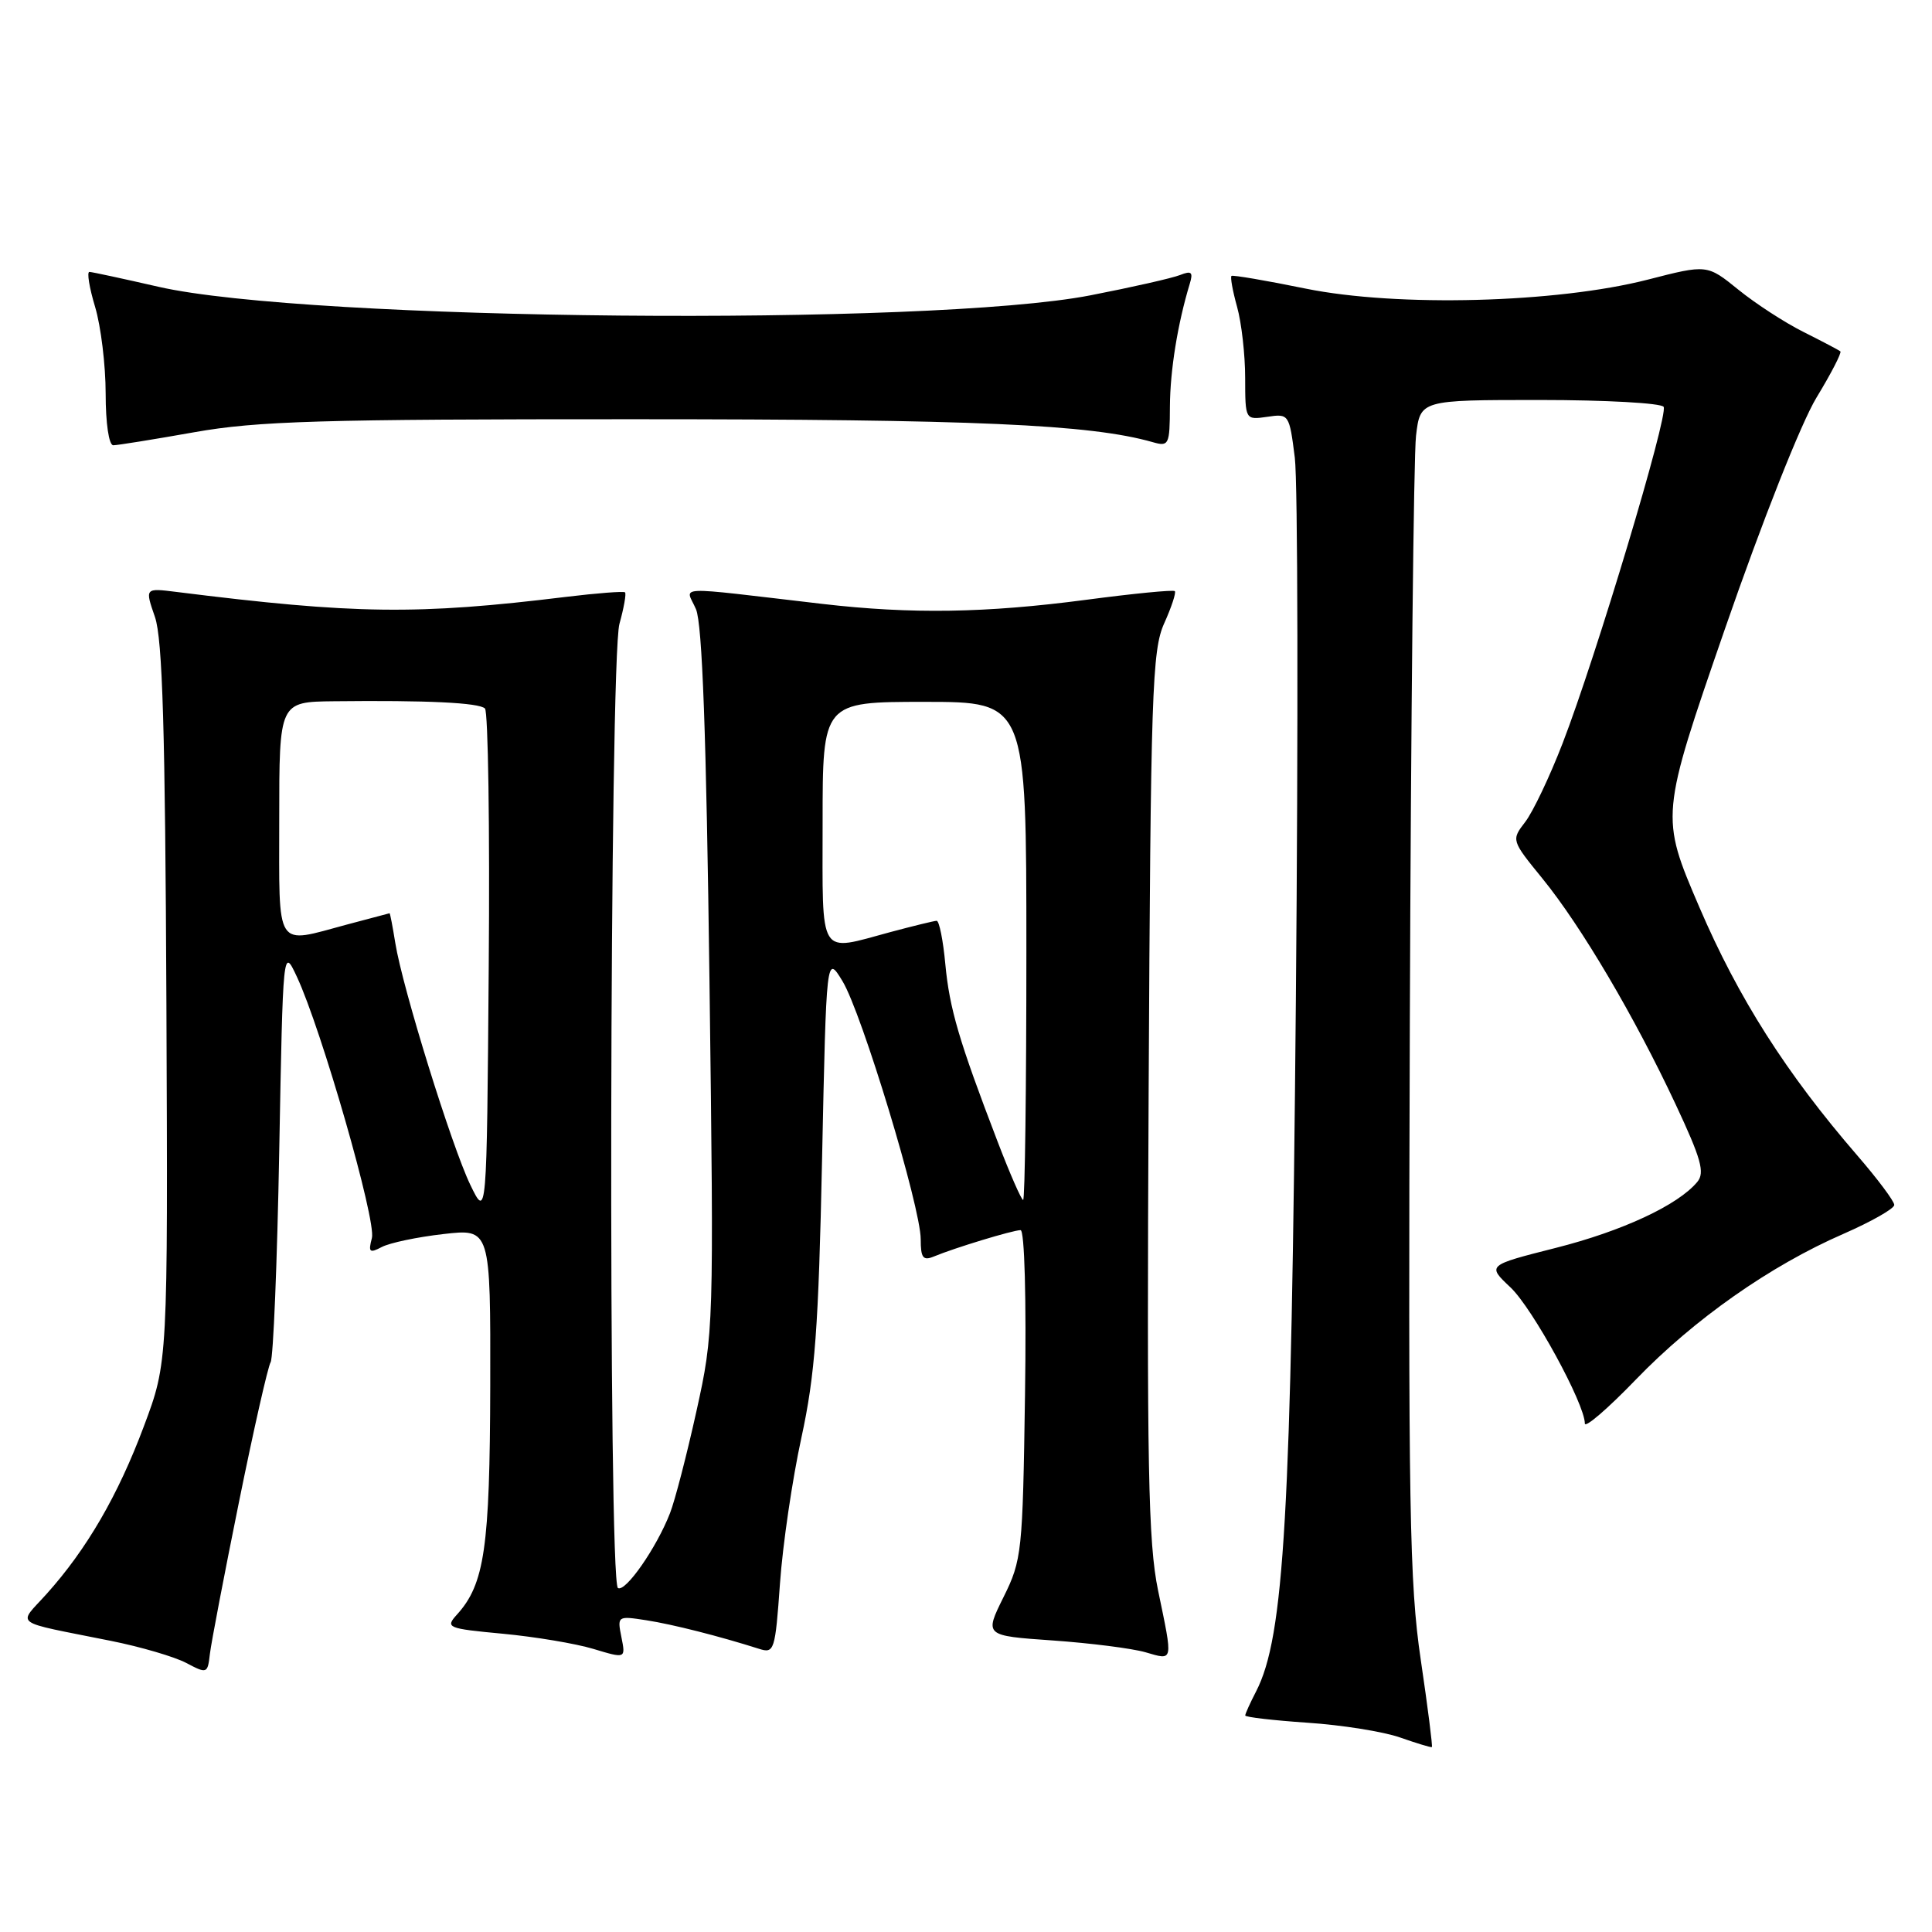 <?xml version="1.0" encoding="UTF-8" standalone="no"?>
<!DOCTYPE svg PUBLIC "-//W3C//DTD SVG 1.1//EN" "http://www.w3.org/Graphics/SVG/1.1/DTD/svg11.dtd" >
<svg xmlns="http://www.w3.org/2000/svg" xmlns:xlink="http://www.w3.org/1999/xlink" version="1.1" viewBox="0 0 256 256">
 <g >
 <path fill="currentColor"
d=" M 188.26 219.94 C 186.76 209.85 186.59 199.86 186.81 135.50 C 186.95 95.35 187.32 60.36 187.63 57.75 C 188.19 53.00 188.19 53.00 204.03 53.00 C 212.75 53.00 220.13 53.41 220.44 53.91 C 221.10 54.98 211.48 87.04 207.05 98.50 C 205.35 102.90 203.12 107.59 202.10 108.91 C 200.25 111.32 200.25 111.34 204.38 116.41 C 209.51 122.71 216.59 134.71 222.02 146.31 C 225.41 153.54 225.93 155.38 224.90 156.61 C 222.36 159.68 214.95 163.13 206.12 165.36 C 197.04 167.66 197.04 167.66 200.14 170.58 C 203.06 173.32 210.00 186.03 210.00 188.62 C 210.00 189.27 213.04 186.66 216.75 182.81 C 224.49 174.79 234.56 167.72 244.27 163.49 C 247.97 161.87 251.00 160.15 251.00 159.66 C 251.00 159.17 248.81 156.24 246.13 153.14 C 236.67 142.20 230.34 132.25 225.17 120.20 C 219.99 108.13 219.99 108.13 228.57 83.31 C 233.52 69.01 238.66 56.04 240.69 52.69 C 242.63 49.50 244.05 46.74 243.86 46.56 C 243.66 46.39 241.47 45.24 239.00 44.00 C 236.53 42.77 232.63 40.24 230.35 38.39 C 226.20 35.03 226.20 35.03 218.35 37.05 C 206.26 40.15 185.14 40.71 173.00 38.24 C 167.78 37.17 163.35 36.42 163.18 36.56 C 163.00 36.70 163.33 38.54 163.92 40.66 C 164.51 42.77 164.99 47.01 164.99 50.08 C 165.00 55.65 165.00 55.65 167.92 55.23 C 170.79 54.80 170.84 54.88 171.57 60.65 C 171.97 63.87 172.03 96.20 171.71 132.50 C 171.10 200.75 170.17 216.90 166.44 224.12 C 165.65 225.65 165.00 227.08 165.00 227.31 C 165.00 227.53 168.71 227.96 173.25 228.27 C 177.79 228.57 183.30 229.45 185.50 230.22 C 187.70 230.99 189.60 231.57 189.73 231.50 C 189.85 231.44 189.19 226.23 188.26 219.94 Z  M 31.67 199.00 C 33.62 189.38 35.51 181.05 35.86 180.50 C 36.21 179.95 36.73 167.35 37.00 152.50 C 37.50 125.50 37.50 125.50 39.34 129.43 C 42.59 136.38 49.88 161.75 49.28 164.04 C 48.78 165.93 48.96 166.09 50.60 165.23 C 51.65 164.68 55.31 163.91 58.75 163.52 C 65.00 162.80 65.00 162.80 64.96 183.65 C 64.91 205.08 64.21 209.90 60.55 213.94 C 58.98 215.67 59.26 215.79 66.64 216.48 C 70.89 216.88 76.28 217.78 78.63 218.49 C 82.91 219.78 82.91 219.78 82.34 216.93 C 81.78 214.13 81.82 214.10 85.63 214.69 C 89.17 215.24 95.30 216.80 100.59 218.48 C 102.59 219.12 102.72 218.71 103.35 209.83 C 103.71 204.70 104.99 196.00 106.19 190.50 C 108.00 182.16 108.46 176.01 108.93 153.50 C 109.50 126.50 109.50 126.50 111.63 130.00 C 114.19 134.20 122.00 159.96 122.00 164.21 C 122.00 166.68 122.31 167.09 123.75 166.49 C 126.49 165.35 134.22 163.00 135.23 163.00 C 135.76 163.00 136.01 172.10 135.82 184.76 C 135.51 205.70 135.41 206.71 132.97 211.63 C 130.44 216.74 130.44 216.74 139.49 217.37 C 144.47 217.72 149.99 218.42 151.77 218.93 C 155.52 220.01 155.45 220.38 153.45 210.74 C 152.14 204.39 151.95 194.47 152.20 144.88 C 152.47 91.64 152.66 86.16 154.26 82.60 C 155.23 80.45 155.86 78.53 155.67 78.33 C 155.47 78.13 150.17 78.65 143.90 79.48 C 130.61 81.23 120.77 81.39 108.97 80.02 C 88.68 77.66 90.87 77.57 92.22 80.72 C 93.06 82.67 93.59 97.39 94.01 130.00 C 94.60 176.08 94.58 176.59 92.28 187.00 C 91.00 192.78 89.43 198.85 88.78 200.50 C 87.00 205.09 82.86 211.03 81.88 210.42 C 80.57 209.62 80.76 87.40 82.08 82.66 C 82.67 80.54 83.00 78.67 82.82 78.49 C 82.65 78.32 79.12 78.59 75.00 79.09 C 55.28 81.50 47.06 81.40 23.35 78.43 C 19.20 77.91 19.20 77.91 20.53 81.75 C 21.54 84.69 21.89 96.71 22.05 133.04 C 22.25 180.50 22.25 180.50 19.06 189.00 C 15.64 198.14 11.49 205.29 6.17 211.21 C 2.35 215.47 1.35 214.74 14.68 217.42 C 18.63 218.21 23.13 219.53 24.68 220.35 C 27.43 221.80 27.51 221.77 27.81 219.17 C 27.98 217.70 29.72 208.62 31.67 199.00 Z  M 25.76 57.27 C 34.11 55.79 42.44 55.54 84.00 55.55 C 129.10 55.55 144.50 56.23 152.75 58.59 C 154.88 59.20 155.00 58.95 155.02 53.87 C 155.05 49.05 156.04 42.91 157.65 37.60 C 158.12 36.06 157.88 35.84 156.37 36.44 C 155.34 36.85 150.00 38.06 144.50 39.13 C 123.15 43.28 40.73 42.52 21.00 38.00 C 16.32 36.93 12.21 36.04 11.85 36.03 C 11.49 36.01 11.83 38.10 12.60 40.66 C 13.37 43.22 14.00 48.40 14.00 52.16 C 14.00 56.10 14.43 59.00 15.01 59.00 C 15.57 59.00 20.40 58.22 25.76 57.27 Z  M 62.32 157.00 C 59.84 151.86 53.33 130.89 52.38 124.96 C 52.03 122.78 51.69 121.01 51.62 121.01 C 51.55 121.02 49.02 121.69 46.00 122.50 C 36.34 125.09 37.00 126.11 37.00 108.50 C 37.00 93.00 37.00 93.00 44.25 92.92 C 56.60 92.78 63.47 93.11 64.26 93.88 C 64.68 94.29 64.91 109.67 64.76 128.06 C 64.50 161.50 64.50 161.50 62.32 157.00 Z  M 132.18 151.25 C 127.07 137.92 125.82 133.68 125.26 127.75 C 124.97 124.59 124.45 122.01 124.11 122.01 C 123.78 122.02 121.03 122.69 118.00 123.50 C 108.33 126.10 109.00 127.18 109.00 109.00 C 109.00 93.00 109.00 93.00 122.50 93.00 C 136.00 93.00 136.00 93.00 136.00 126.00 C 136.00 144.15 135.81 159.00 135.57 159.00 C 135.34 159.00 133.81 155.51 132.18 151.25 Z "/>
</g>
</svg>